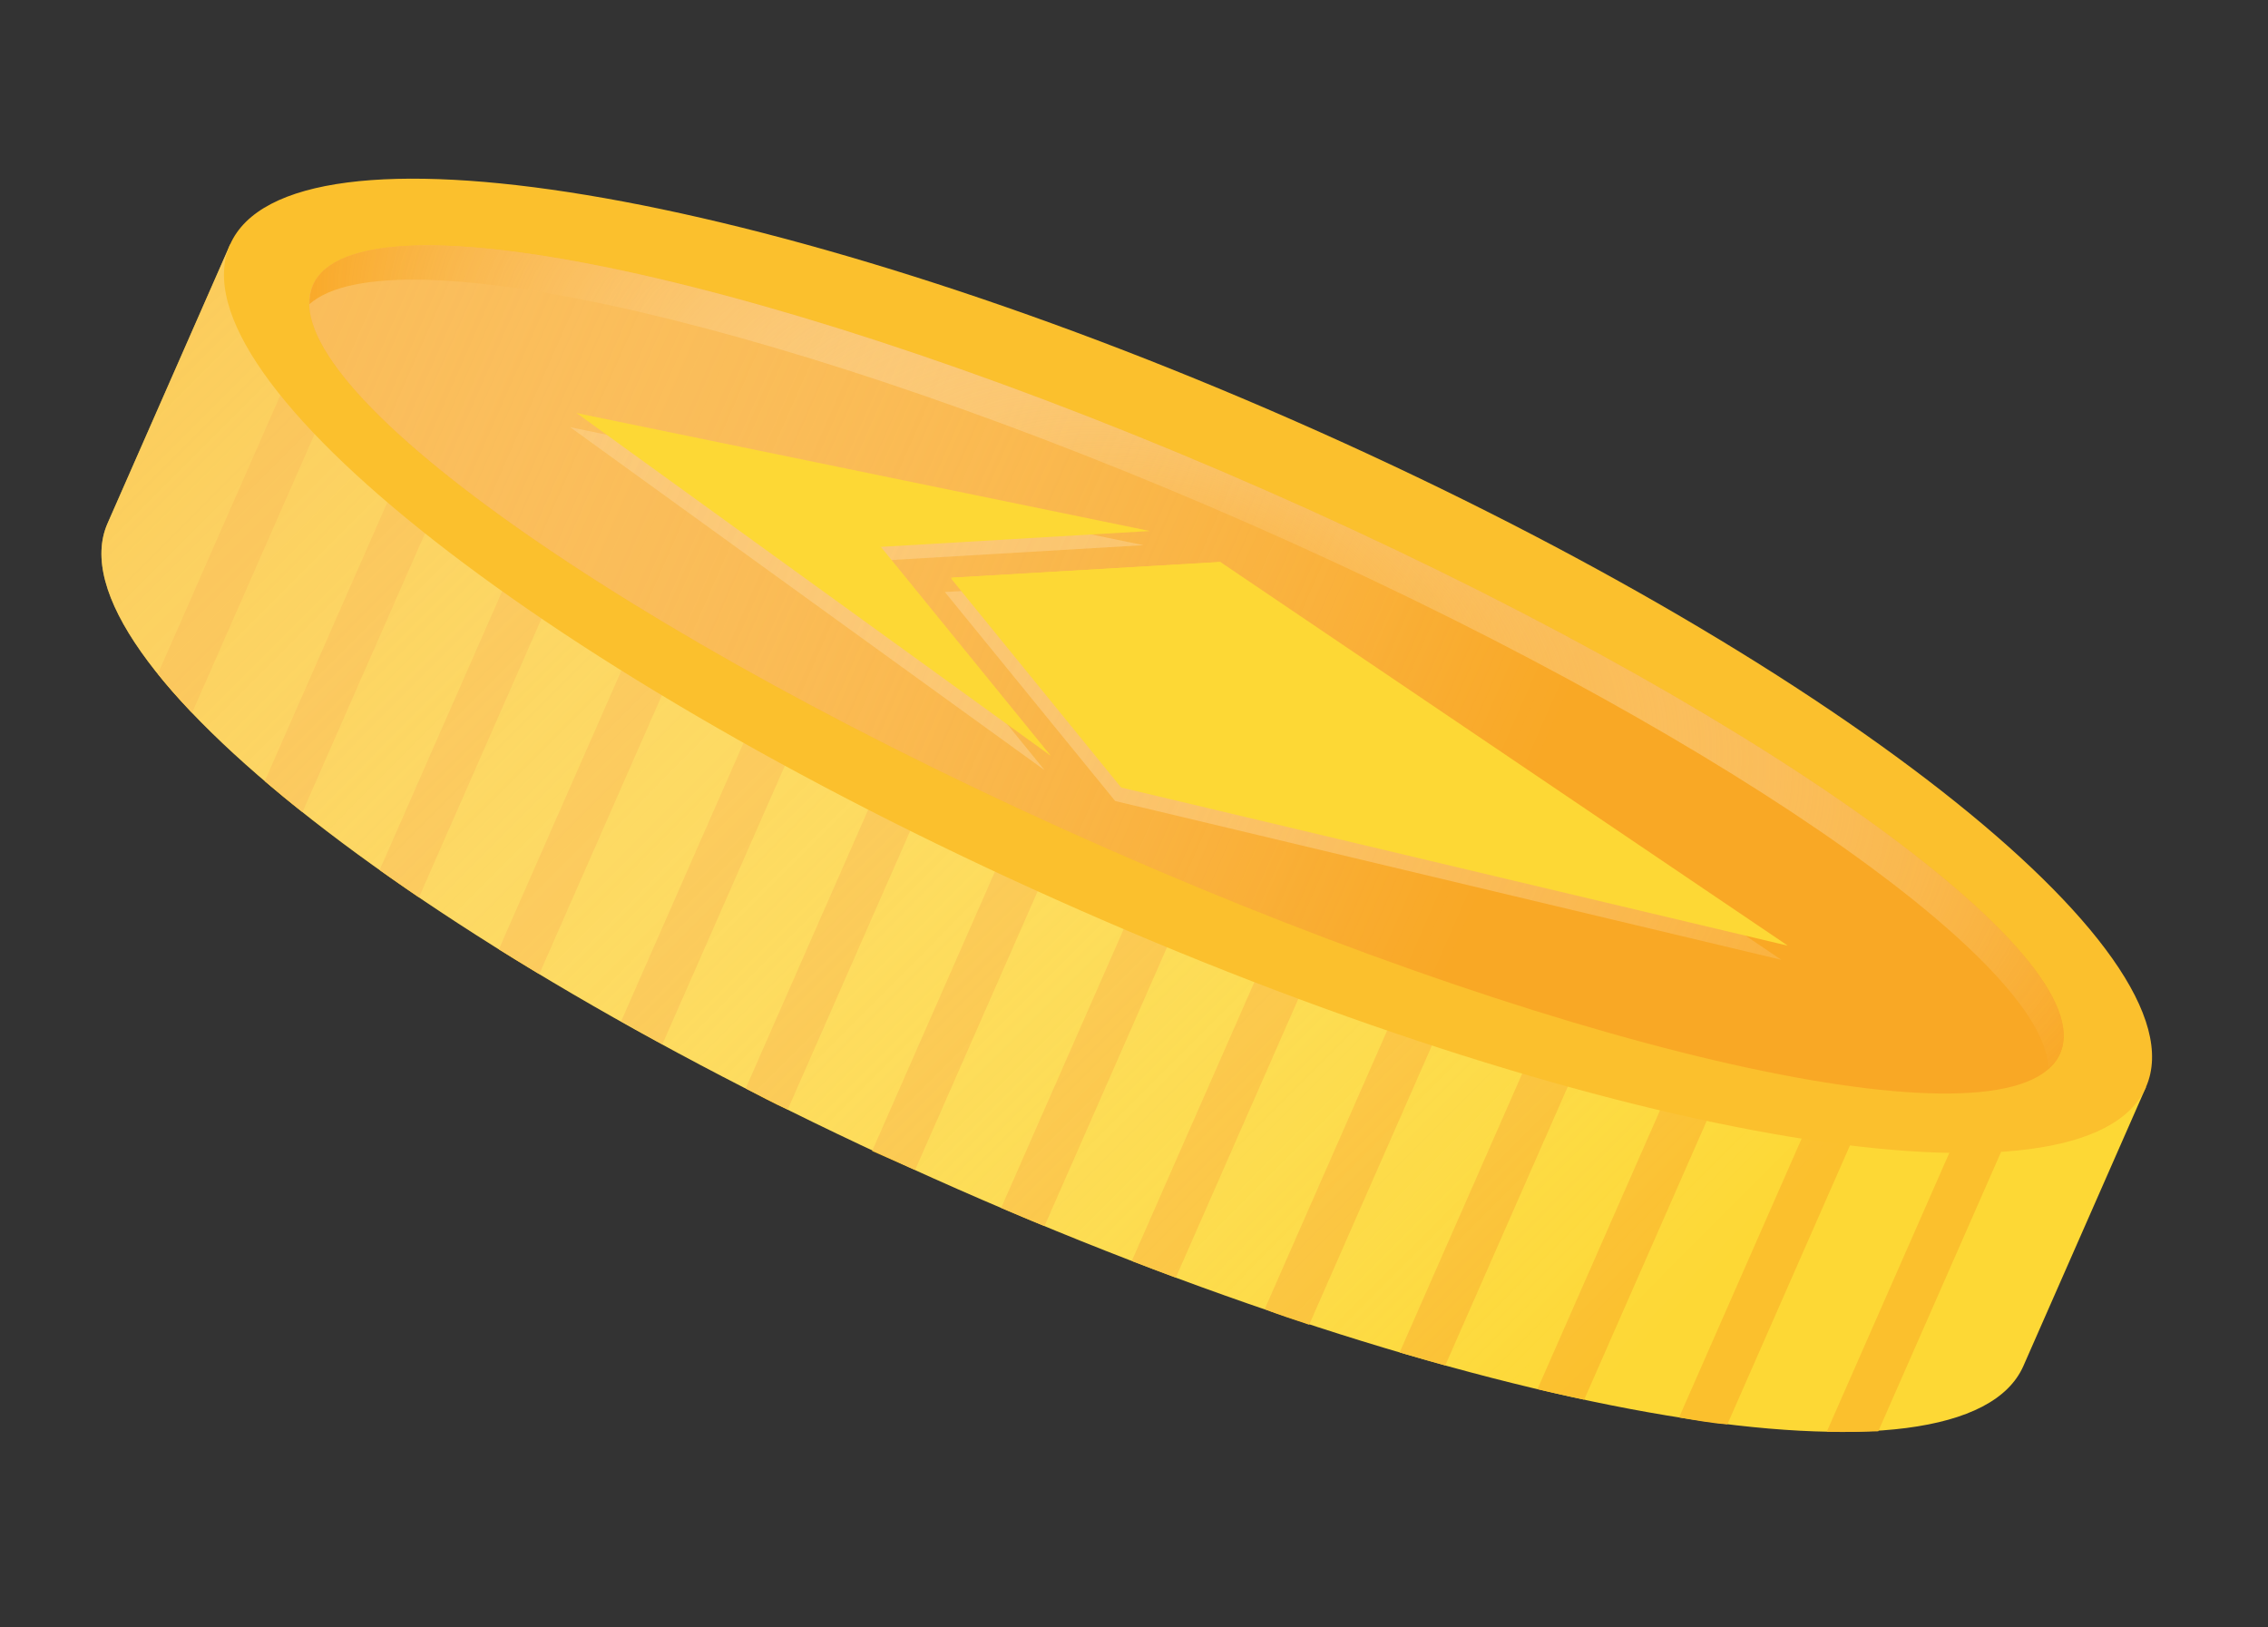 <svg width="92" height="66" viewBox="0 0 92 66" fill="none" xmlns="http://www.w3.org/2000/svg">
<rect x="0" y="0" width="92" height="66" fill="#333333" stroke="none"/>
<path d="M82.079 55.394L87.051 44.086L9.334 9.919L4.362 21.227C1.953 26.707 17.403 38.796 38.86 48.229C60.317 57.663 79.671 60.873 82.079 55.394Z" fill="#FDD835"/>
<path d="M74.102 58.061L80.583 43.319L82.328 44.086L76.191 58.046C75.55 58.064 74.865 58.088 74.102 58.061Z" fill="#FBC02D"/>
<path d="M68.11 57.484L75.349 41.018L77.094 41.785L70.07 57.763C69.422 57.72 68.784 57.598 68.11 57.484Z" fill="#FBC02D"/>
<path d="M62.366 56.338L70.114 38.713L71.859 39.48L64.261 56.763C63.644 56.633 63.008 56.487 62.366 56.338Z" fill="#FBC02D"/>
<path d="M56.776 54.847L64.88 36.413L66.625 37.18L58.625 55.377C58.019 55.202 57.403 55.031 56.776 54.847Z" fill="#FBC02D"/>
<path d="M51.305 53.084L59.646 34.112L61.391 34.879L53.105 53.725C52.514 53.516 51.898 53.345 51.305 53.084Z" fill="#FBC02D"/>
<path d="M45.91 51.139L54.407 31.811L56.152 32.578L47.695 51.816C47.107 51.599 46.509 51.369 45.91 51.139Z" fill="#FBC02D"/>
<path d="M40.611 48.985L49.173 29.51L50.918 30.277L42.369 49.724C41.783 49.483 41.198 49.243 40.611 48.985Z" fill="#FBC02D"/>
<path d="M37.122 47.447C36.536 47.19 35.956 46.935 35.377 46.68L43.938 27.206L45.684 27.973L37.122 47.447Z" fill="#FBC02D"/>
<path d="M31.952 45C31.366 44.742 30.804 44.429 30.247 44.142L38.704 24.905L40.449 25.672L31.952 45Z" fill="#FBC02D"/>
<path d="M26.871 42.347C26.299 42.037 25.741 41.734 25.196 41.419L33.481 22.573L35.227 23.34L26.871 42.347Z" fill="#FBC02D"/>
<path d="M21.876 39.505C21.317 39.167 20.771 38.836 20.235 38.501L28.235 20.303L29.98 21.07L21.876 39.505Z" fill="#FBC02D"/>
<path d="M16.994 36.395C16.45 36.022 15.912 35.653 15.399 35.285L22.997 18.002L24.742 18.77L16.994 36.395Z" fill="#FBC02D"/>
<path d="M12.269 32.935C11.729 32.514 11.223 32.092 10.739 31.679L17.763 15.702L19.508 16.469L12.269 32.935Z" fill="#FBC02D"/>
<path d="M7.792 28.907C7.277 28.372 6.811 27.842 6.403 27.33L12.54 13.37L14.285 14.137L7.792 28.907Z" fill="#FBC02D"/>
<path style="mix-blend-mode:multiply" d="M82.079 55.394L87.051 44.086L9.334 9.919L4.362 21.227C1.953 26.707 17.403 38.796 38.86 48.229C60.317 57.663 79.671 60.873 82.079 55.394Z" fill="url(#paint0_linear_414_19485)"/>
<path d="M9.332 9.92C6.924 15.398 22.369 27.488 43.83 36.922C65.291 46.357 84.641 49.565 87.05 44.087C89.458 38.609 74.013 26.52 52.551 17.085C31.09 7.65 11.741 4.442 9.332 9.92Z" fill="#FBC02D"/>
<path d="M12.688 11.571C10.921 15.588 25.356 25.82 44.928 34.424C64.5 43.029 81.798 46.747 83.564 42.73C85.33 38.713 70.895 28.482 51.323 19.877C31.751 11.273 14.453 7.554 12.688 11.571Z" fill="#F9A825"/>
<path style="mix-blend-mode:multiply" d="M12.688 11.571C10.921 15.588 25.356 25.82 44.928 34.424C64.5 43.029 81.798 46.747 83.564 42.73C85.33 38.713 70.895 28.482 51.323 19.877C31.751 11.273 14.453 7.554 12.688 11.571Z" fill="url(#paint1_linear_414_19485)"/>
<path style="mix-blend-mode:multiply" d="M50.716 21.259C69.143 29.361 83.013 38.907 83.093 43.348C83.297 43.179 83.459 42.965 83.567 42.723C85.332 38.71 70.896 28.482 51.323 19.877C31.751 11.273 14.455 7.551 12.691 11.564C12.589 11.808 12.542 12.072 12.551 12.336C15.878 9.392 32.288 13.158 50.716 21.259Z" fill="url(#paint2_radial_414_19485)"/>
<g style="mix-blend-mode:multiply">
<path style="mix-blend-mode:multiply" d="M38.327 24.008L45.237 32.485L72.258 38.925L49.245 23.369L38.327 24.008Z" fill="url(#paint3_linear_414_19485)"/>
<path style="mix-blend-mode:multiply" d="M35.472 22.752L46.383 22.109L23.131 17.326L42.372 31.233L35.472 22.752Z" fill="url(#paint4_linear_414_19485)"/>
</g>
<path d="M72.513 38.35L71.423 37.779L38.944 23.501L38.573 23.454L45.48 31.938L72.513 38.35Z" fill="#FDD835"/>
<path d="M72.516 38.347L49.503 22.791L38.585 23.43L72.516 38.347Z" fill="#FDD835"/>
<path d="M35.729 22.175L35.53 22.021L23.957 16.933L23.388 16.75L42.629 30.656L35.729 22.175Z" fill="#FDD835"/>
<path d="M23.389 16.752L35.73 22.178L46.641 21.535L23.389 16.752Z" fill="#FDD835"/>
<path d="M38.583 23.431L45.49 31.915L54.352 30.363L38.583 23.431Z" fill="#FDD835"/>
<path d="M49.501 22.791L38.583 23.431L54.352 30.363L49.501 22.791Z" fill="#FDD835"/>
<defs>
<linearGradient id="paint0_linear_414_19485" x1="67.705" y1="56.754" x2="-11.31" y2="-22.128" gradientUnits="userSpaceOnUse">
<stop offset="0.02" stop-color="white" stop-opacity="0"/>
<stop offset="1" stop-color="#F9A825"/>
</linearGradient>
<linearGradient id="paint1_linear_414_19485" x1="63.252" y1="33.8" x2="-22.367" y2="-3.84" gradientUnits="userSpaceOnUse">
<stop offset="0.02" stop-color="white" stop-opacity="0"/>
<stop offset="1" stop-color="#F9A825"/>
</linearGradient>
<radialGradient id="paint2_radial_414_19485" cx="0" cy="0" r="1" gradientUnits="userSpaceOnUse" gradientTransform="translate(49.468 23.81) rotate(113.732) scale(18.986 40.251)">
<stop offset="0.02" stop-color="white" stop-opacity="0"/>
<stop offset="1" stop-color="#F9A825"/>
</radialGradient>
<linearGradient id="paint3_linear_414_19485" x1="80.476" y1="42.721" x2="-120.251" y2="-46.648" gradientUnits="userSpaceOnUse">
<stop stop-color="#F9A825"/>
<stop offset="0.04" stop-color="#FAB443" stop-opacity="0.86"/>
<stop offset="0.09" stop-color="#FBC36A" stop-opacity="0.68"/>
<stop offset="0.15" stop-color="#FCD28E" stop-opacity="0.52"/>
<stop offset="0.22" stop-color="#FDDEAC" stop-opacity="0.38"/>
<stop offset="0.29" stop-color="#FDE8C6" stop-opacity="0.26"/>
<stop offset="0.37" stop-color="#FEF1DB" stop-opacity="0.16"/>
<stop offset="0.46" stop-color="#FEF7EB" stop-opacity="0.09"/>
<stop offset="0.56" stop-color="#FFFCF7" stop-opacity="0.04"/>
<stop offset="0.7" stop-color="#FFFEFD" stop-opacity="0.01"/>
<stop offset="0.98" stop-color="white" stop-opacity="0"/>
</linearGradient>
<linearGradient id="paint4_linear_414_19485" x1="80.337" y1="42.675" x2="-119.932" y2="-46.484" gradientUnits="userSpaceOnUse">
<stop stop-color="#F9A825"/>
<stop offset="0.04" stop-color="#FAB443" stop-opacity="0.86"/>
<stop offset="0.09" stop-color="#FBC36A" stop-opacity="0.68"/>
<stop offset="0.15" stop-color="#FCD28E" stop-opacity="0.52"/>
<stop offset="0.22" stop-color="#FDDEAC" stop-opacity="0.38"/>
<stop offset="0.29" stop-color="#FDE8C6" stop-opacity="0.26"/>
<stop offset="0.37" stop-color="#FEF1DB" stop-opacity="0.16"/>
<stop offset="0.46" stop-color="#FEF7EB" stop-opacity="0.09"/>
<stop offset="0.56" stop-color="#FFFCF7" stop-opacity="0.04"/>
<stop offset="0.7" stop-color="#FFFEFD" stop-opacity="0.01"/>
<stop offset="0.98" stop-color="white" stop-opacity="0"/>
</linearGradient>
</defs>
</svg>
